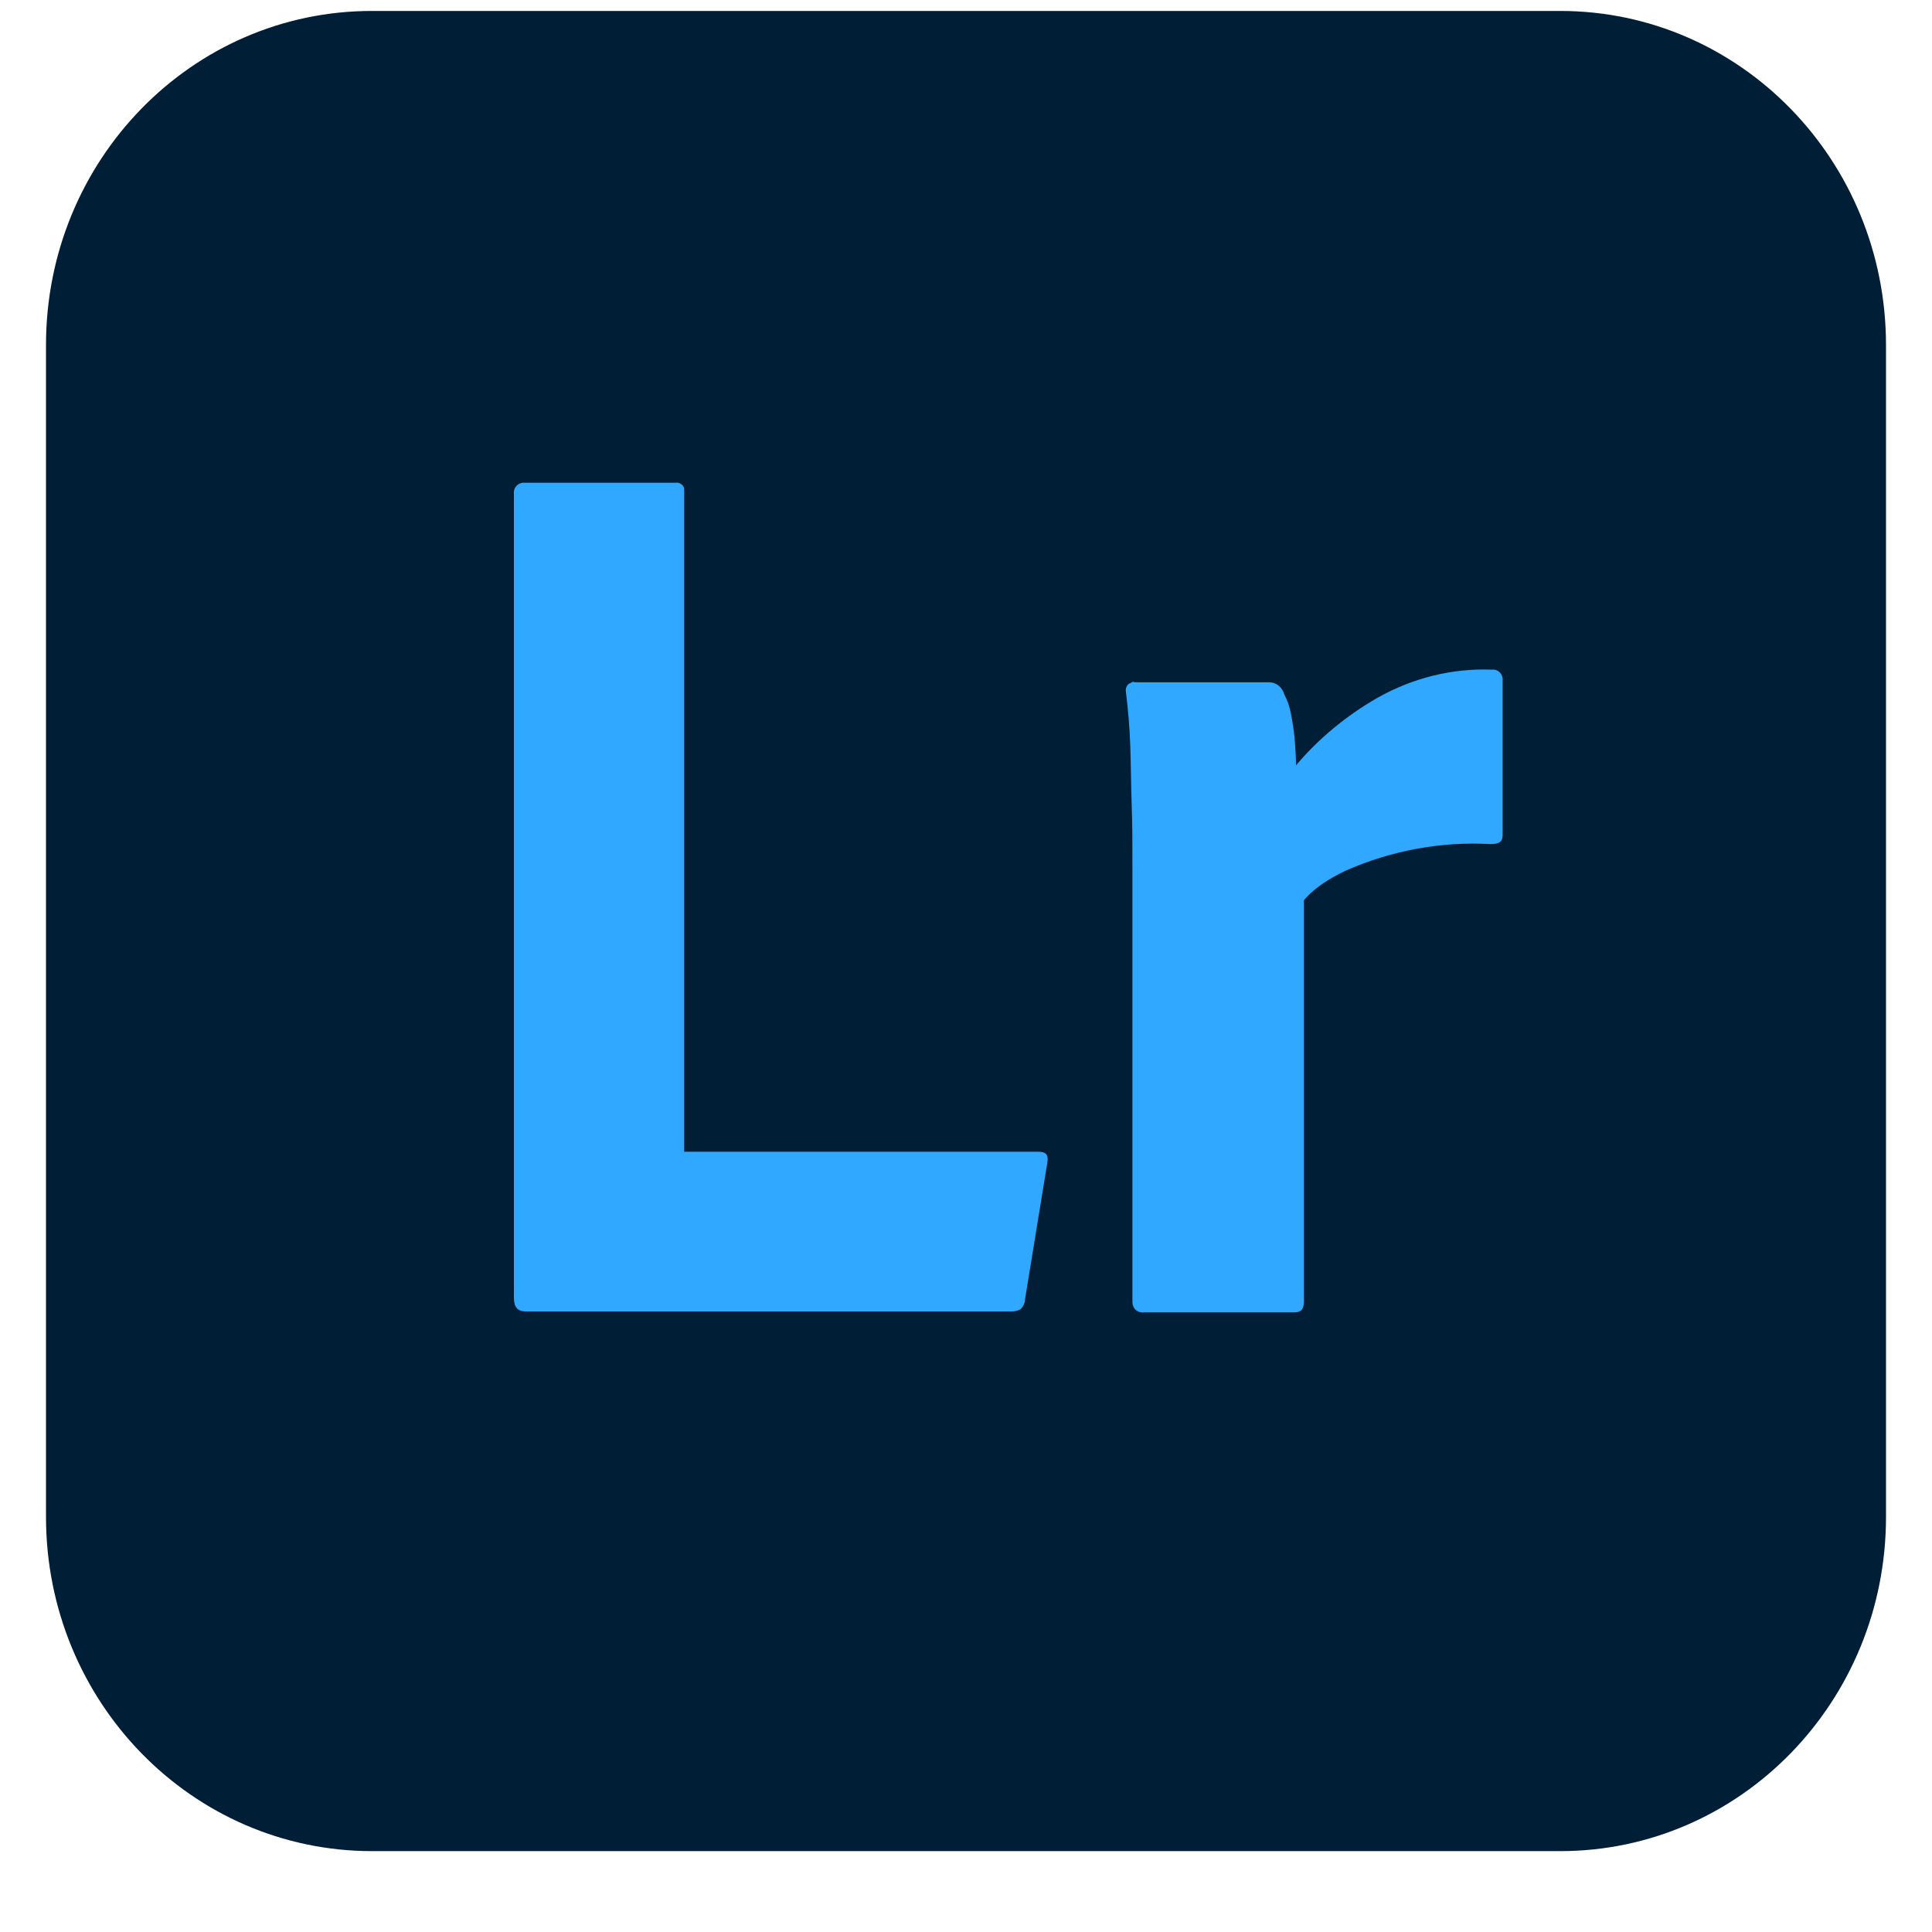 <svg width="21" height="21" viewBox="0 0 21 21" fill="none" xmlns="http://www.w3.org/2000/svg">
<g id="adobe-lightroom-icon" clip-path="url(#clip0_2309_144159)">
<g id="Group">
<path id="Vector" d="M4.042 0.119H16.958C18.916 0.119 20.5 1.743 20.5 3.752V16.488C20.5 18.497 18.916 20.121 16.958 20.121H4.042C2.084 20.119 0.5 18.495 0.5 16.487V3.75C0.5 1.743 2.084 0.119 4.042 0.119Z" fill="#001E36"/>
<path id="Vector_2" d="M10.999 14.255H5.718C5.623 14.255 5.586 14.207 5.586 14.103V5.368C5.578 5.313 5.617 5.256 5.68 5.247C5.689 5.247 5.697 5.247 5.711 5.247H7.342C7.381 5.239 7.437 5.271 7.437 5.319C7.437 5.328 7.437 5.336 7.437 5.343V12.519H11.289C11.375 12.519 11.398 12.559 11.384 12.639L11.141 14.127C11.141 14.166 11.118 14.207 11.094 14.23C11.061 14.248 11.03 14.255 10.999 14.255Z" fill="#31A8FF"/>
<path id="Vector_3" d="M12.332 7.416H13.791C13.877 7.416 13.939 7.473 13.961 7.551C13.992 7.608 14.017 7.68 14.031 7.751C14.048 7.84 14.062 7.927 14.071 8.015C14.079 8.112 14.087 8.216 14.087 8.319C14.336 8.024 14.64 7.775 14.976 7.583C15.358 7.368 15.786 7.262 16.216 7.279C16.271 7.271 16.325 7.311 16.333 7.374C16.333 7.383 16.333 7.391 16.333 7.406V9.079C16.333 9.15 16.294 9.175 16.201 9.175C15.662 9.144 15.117 9.247 14.626 9.464C14.461 9.544 14.298 9.639 14.173 9.785V14.145C14.173 14.233 14.142 14.265 14.064 14.265H12.441C12.371 14.274 12.316 14.233 12.309 14.162C12.309 14.153 12.309 14.138 12.309 14.13V9.391C12.309 9.182 12.309 8.975 12.301 8.751C12.293 8.528 12.293 8.304 12.285 8.087C12.277 7.895 12.262 7.711 12.238 7.519C12.23 7.479 12.254 7.431 12.293 7.423C12.309 7.408 12.318 7.408 12.332 7.416Z" fill="#31A8FF"/>
</g>
</g>
<defs>
<clipPath id="clip0_2309_144159">
<rect width="20" height="20" fill="white" transform="translate(0.5 0.119)"/>
</clipPath>
</defs>
</svg>
